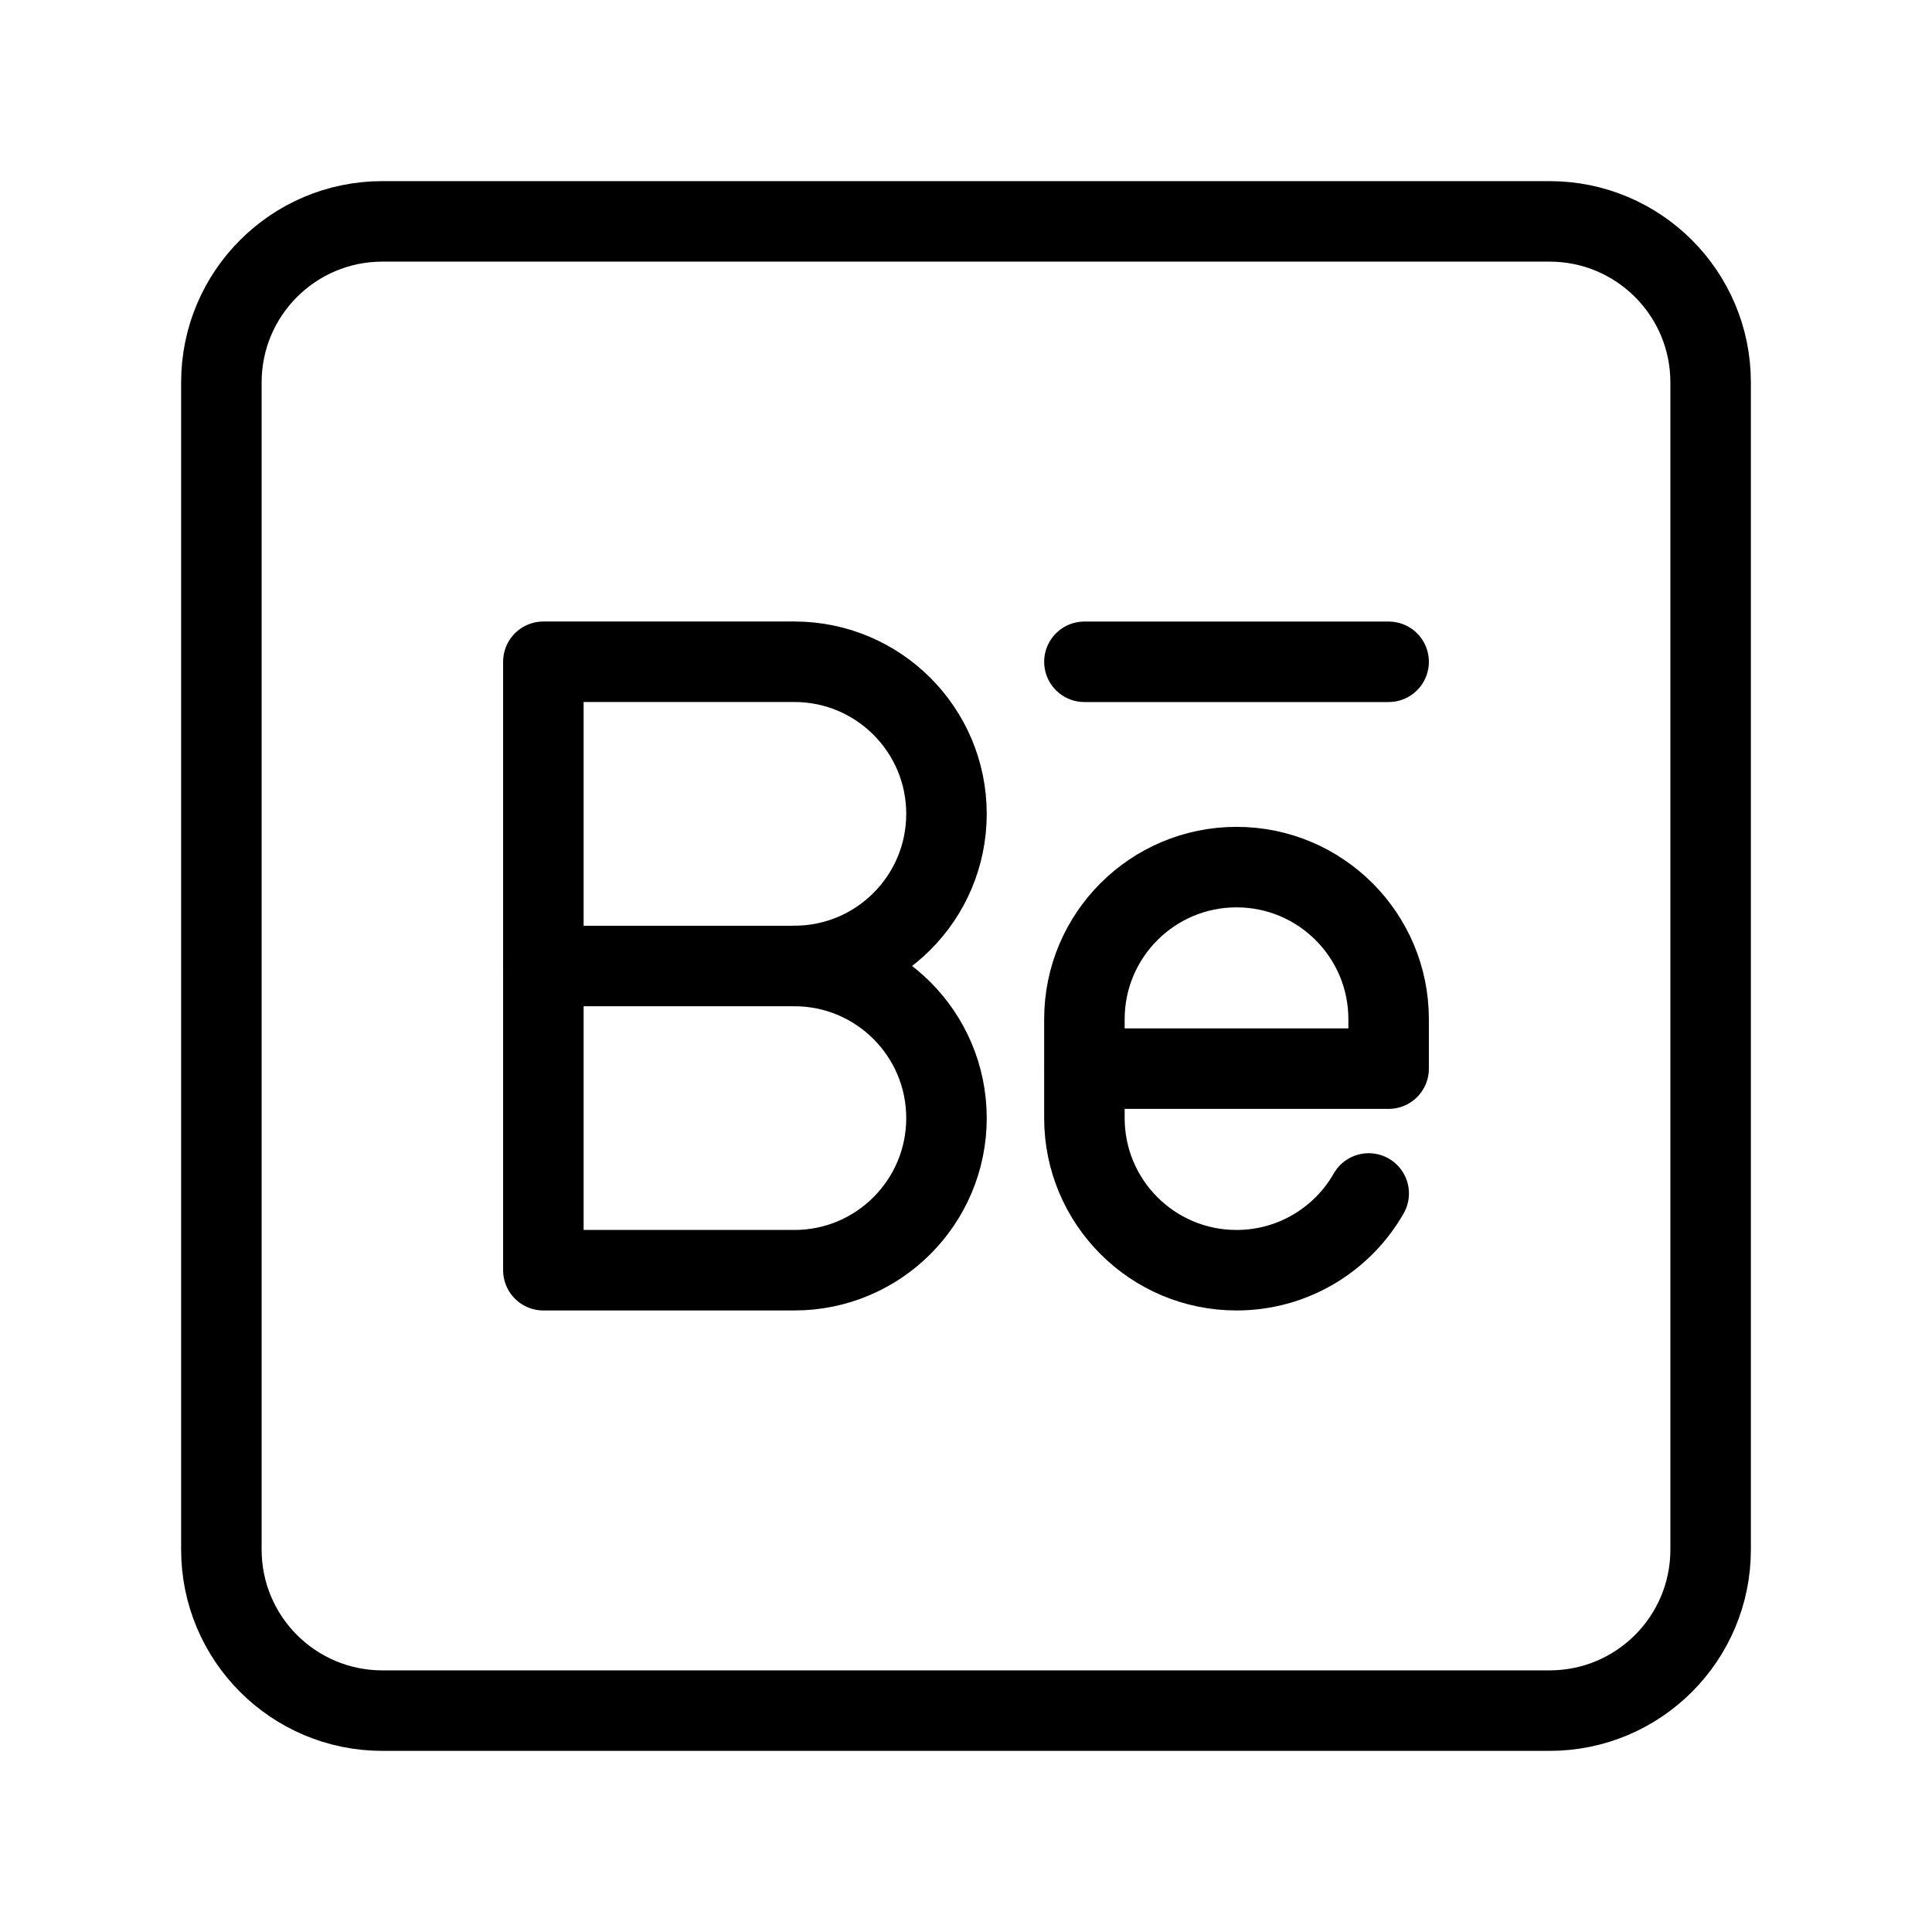 <?xml version="1.0" encoding="UTF-8"?><svg id="a" xmlns="http://www.w3.org/2000/svg" viewBox="0 0 48 48"><defs><style>.c{stroke-width:2px;stroke-width:.866px;}.c,.d{stroke-width:2px;fill:none;stroke:#000;stroke-linecap:round;stroke-linejoin:round;}</style></defs><path id="b" class="d" d="M9.5,5.5c-2.209,0-4,1.791-4,4v29c0,2.209,1.791,4,4,4h29c2.209,0,4-1.791,4-4V9.5c0-2.209-1.791-4-4-4H9.5Z"/><path class="d" d="M34.005,29.651c-.651,1.139-1.878,1.907-3.284,1.907h0c-2.087,0-3.779-1.692-3.779-3.779v-2.457c0-2.087,1.692-3.779,3.779-3.779h0c2.087,0,3.779,1.692,3.779,3.779v1.228s-7.559,0-7.559,0"/><path class="c" d="M19.736,24c2.087,0,3.779,1.692,3.779,3.779s-1.692,3.779-3.779,3.779h-6.236v-15.117h6.236c2.087,0,3.779,1.692,3.779,3.779s-1.692,3.779-3.779,3.779h0Z"/><line class="c" x1="19.736" y1="24" x2="13.5" y2="24"/><line class="d" x1="26.942" y1="16.442" x2="34.5" y2="16.442"/></svg>